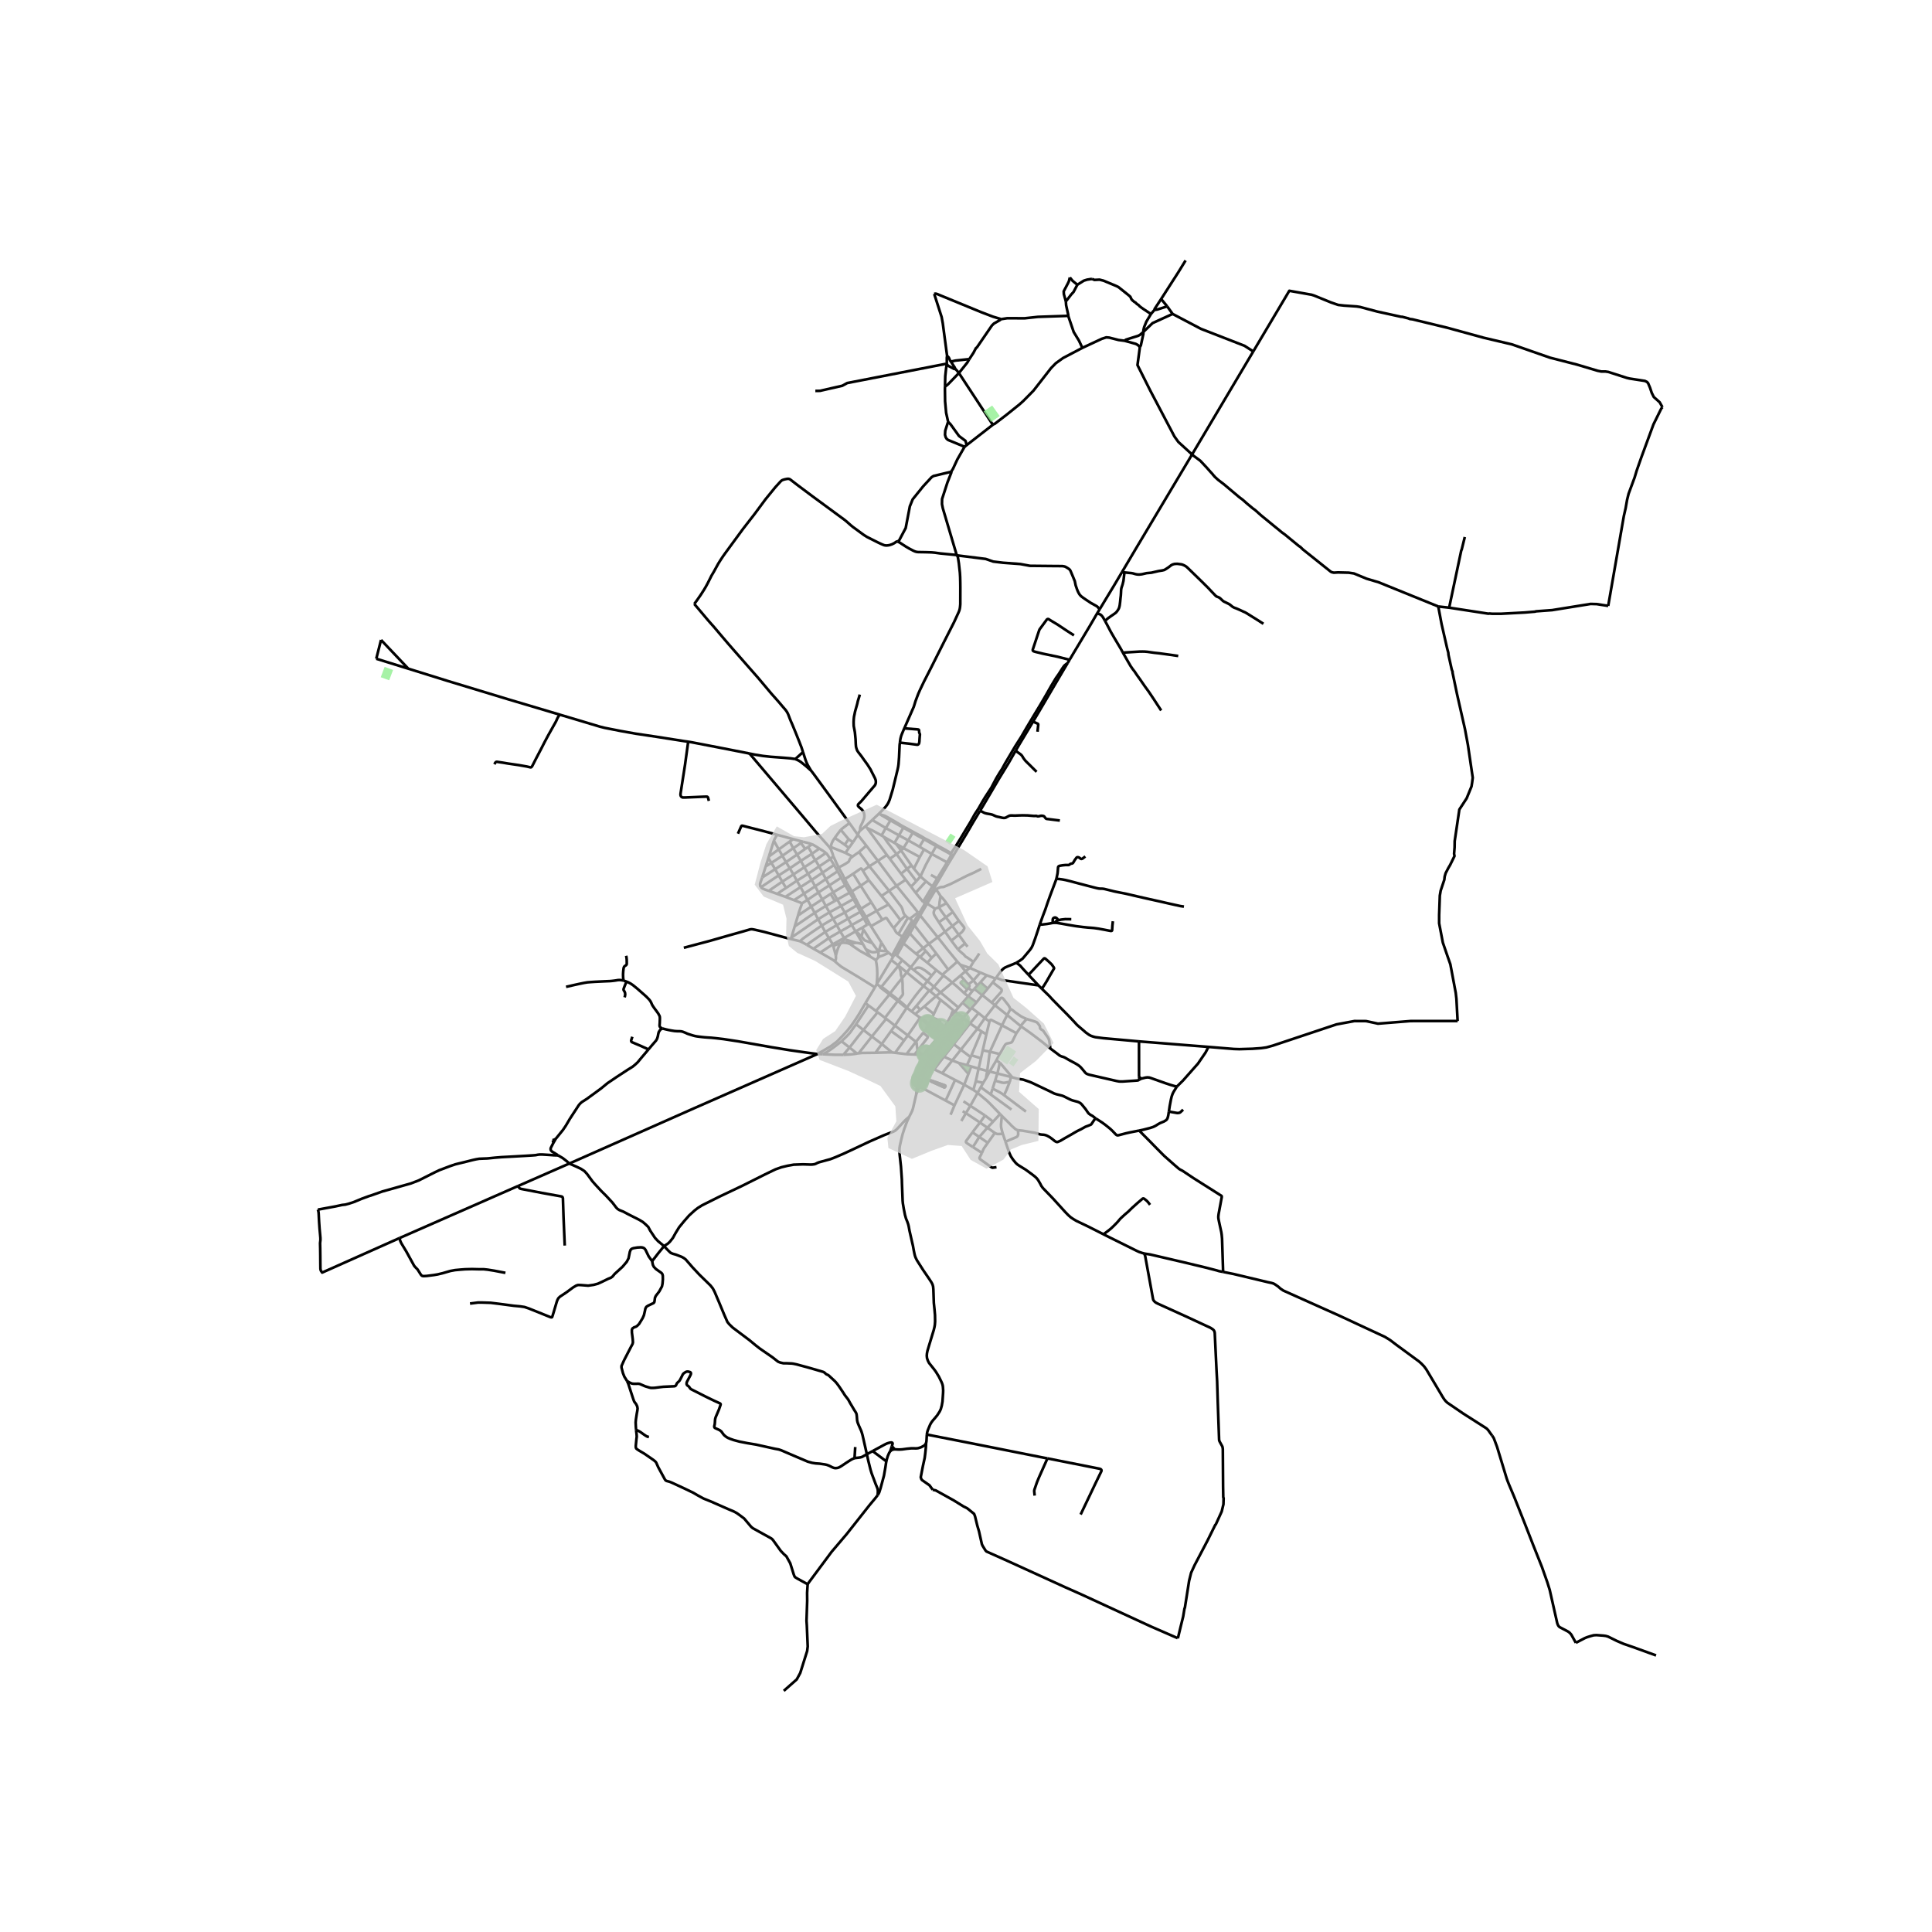 <svg xmlns="http://www.w3.org/2000/svg" xmlns:xlink="http://www.w3.org/1999/xlink" width="960" height="960" viewBox="0 0 720 720"><defs><style>*{stroke-linejoin:round;stroke-linecap:butt}</style></defs><g id="figure_1"><path id="patch_1" d="M0 720h720V0H0z" style="fill:#fff"/><g id="axes_1"><path id="patch_2" d="M108.432 640.8h521.136V86.4H108.432z" style="fill:#fff"/><g id="LineCollection_1"><path d="m444.22 169.415 22.838-38.445M418.107 213.247l5.343-9.016 20.77-34.816" clip-path="url(#paf73c7ea81)" style="fill:none;stroke:#000"/><path d="m536.002 226.02-22.245-9.032-4.475-1.326-4.733-1.958-1.932-.284-3.992-.095-1.544.095-.71-.158-.45-.221-10.366-8.274-.998-.978-.483-.285-5.312-4.357-1.062-.758-1.288-1.074-1.449-1.168-5.054-4.137-2.19-1.958-.804-.569-2.093-1.737-1.674-1.484-1.352-1.01-5.666-4.768-2.157-1.642-1.385-1.264-.128-.252-.29-.221-.257-.38-.87-.947-1.513-1.705-2.221-2.368-3.09-2.29M424.805 129.326l-.901 6.726 4.765 9.505 6.631 12.6 2.383 4.516 1.448 2.021 4.636 4.232.452.49M348.2 330.837l5.288-9.054M348.2 330.837l-.72-.52M348.2 330.837l.58.567M344.771 336.529l3.131-5.194.298-.498M342.461 340.507l-2.102 3.333M342.461 340.507l-.34-.435M342.461 340.507l.473.656M344.771 336.529l-.322.631-1.988 3.347M326.73 366.75l-.662 1.203M326.73 366.75l5.42-9M326.73 366.75l1.092.729M326.405 357.802l.273 1.5.193 1.658.065 1.783-.033 1.595-.173 2.411M304.617 392.802l2.028.081M212.164 433.619l46.391-20.552 46.062-20.265M322.533 373.81l-2.286 3.916-1.207 1.894-1.119 1.657-.764 1.058-1.417 1.785-1.835 2.004-2.08 2.104-2.21 1.664-2.543 1.521-2.455 1.39" clip-path="url(#paf73c7ea81)" style="fill:none;stroke:#000"/><path d="m246.866 383.255.261.095.998.26.89.205 1.114.218 1.24.197.925.067.878.008.656.047.587.134.986.391.773.355.567.193.74.233.842.26.716.19.776.135.898.114.958.115.921.094 1.103.083 1.372.087 1.932.193 2.632.312 5.175.785 12.676 2.226 6.914 1.137 5.706.805 2.595.36 1.92.248M212.164 433.619l-19.103 8.375M207.963 430.573l.386.213 1.369.804 1.529 1.184.917.845M247.441 464.403l-.757-.679-1.432-1.168-1.143-1.223-1.843-2.78-.676-1.31-1.062-1.018-1.007-.86-1.424-.845-2.713-1.365-1.61-.82-1.432-.774-1.537-.616-.652-.41-.475-.474-.724-.955-.757-.979-2.342-2.518-1.827-1.815-2.077-2.242-1.158-1.31-.966-1.319-1.054-1.436-.99-1.074-1.344-.868-1.49-.702-2.785-1.224M299.256 280.29l.158.491.439 1.339.362 1.124.37.952.418.872.355.616.346.588.527.888M296.34 282.904l.479.155.864.415.729.461 2.012 1.615 1.056.945.751.665M316.562 306.73l-7.091-9.758-2.1-2.873-3.301-4.515-.652-.889-.78-1.034-.407-.501M308.939 315.516l.697.151M308.939 315.516l.668.885M279.297 280.813l.789.9 19.315 22.773 4.766 5.661 4.772 5.369M317.708 319.226l-2.642-1.374M317.708 319.226l2.393-1.692M312.545 323.267l1.586-.805 1.086-.624.942-.624.201-.244.129-.245.1-.336.101-.216.109-.162.157-.162.752-.623M317.438 332.22l-1.665-2.894M317.438 332.22l3.32-2.121M317.438 332.22l-.81.44M318.725 334.63l-.7-1.338-.587-1.071M324.583 345.17l3.9 6.12M324.583 345.17l-.553-1.026M324.583 345.17l4.25-2.414M322.614 307.866l.56.762M322.614 307.866l2.446-2.282M320.561 309.54l.725-.6 1.328-1.074M335.808 325.604l1.707 2.254M335.808 325.604l-4.2-5.573M335.808 325.604l2.216-1.795M337.515 327.858l2.007 2.585M337.515 327.858l-3.41 2.252M335.807 316.96l3.87 5.574M335.807 316.96l.884-.88M335.807 316.96l-1.672 1.338M334.005 314.532l.899 1.212.903 1.215M339.677 322.534l.889 1.157M339.677 322.534l-1.653 1.275M343.025 326.628l2.074 1.813M343.025 326.628l-2.46-2.937M343.025 326.628l-1.527 1.75M347.227 318.254l-2.182 4.026-2.02 4.348M345.099 328.441l2.38 1.877M345.099 328.441l-3.863 4.286M334.135 318.298l-2.527 1.733M334.135 318.298l3.889 5.511M329.293 311.822 330.8 314l3.336 4.298M364.267 367.329l-1.184 1.165M364.267 367.329l1.106-1.273M364.267 367.329l-1.492-1.957M321.587 324.483l2.397-1.642M323.78 328.014l-1.183-1.824-1.01-1.707M317.95 325.628l2.425-1.688.34-.207.12-.032.092-.004.093.031.076.052.49.703M328.832 342.756l-2.137-3.301M333.069 345.86l-.524-.617-.49-.702-1.574-2.286-.064-.067-.085-.051-.1-.024h-.105l-.19.059-1.105.584M317.95 325.628l2.807 4.47M317.95 325.628l-3.103 2.02M337.407 341.229l-1.827 1.676M338.344 342.05l-.503-.39-.434-.431M331.344 331.985l4.324 5.649.282.402.17.34.216.529.29 1.05.169.433.226.38.386.461M333.069 345.86l2.511-2.955M334.807 348.108l-.475-.323-.25-.245-.192-.253-.161-.244-.13-.26-.136-.293-.394-.63M334.807 348.108l1.465.964M334.807 348.108l3.537-6.058M347.214 356.974l-2.201-2.567M347.214 356.974l1.702-1.635M347.214 356.974l-1.615 1.806M350.764 385.1l-5.611 6.832M350.764 385.1l3.572-6.457M350.764 385.1l1.876 1.457M350.764 385.1l-.158-.23-1.628-1.205M346.228 382.09l3.96 3.04.576-.03M361.718 393.94l-1.35 3.015M361.718 393.94l.297-.663M361.718 393.94l-3.637-2.74M341.566 374.814l1.37 1.516M341.566 374.814l4.724-5.713M341.566 374.814l-1.84 2.116M344.46 375.094l4.377-3.88M344.46 375.094l-1.525 1.236M344.46 375.094l3.558 2.768M361.426 360.72l-1.63 1.259M361.426 360.72l3.898 1.706M361.426 360.72l-3.536-1.179M362.792 358.445l-.41.648-.956 1.627M348.067 367.738l2.443 2.127M348.067 367.738l-2.45-2.102M348.067 367.738l3.51-4.193M348.067 367.738l-1.433 1.663M357.164 375.455l-6.654-5.59M357.164 375.455l-1.215 1.557M357.164 375.455l1.581-1.783M371.28 364.36l-.274.328M387.001 367.22l-13.652-1.984-2.07-.876M378.768 358.812l-1.771.742-1.513.6-.885.395-.564.363-.74.663-.725.916-.724.995-.567.874M387.001 367.22l1.248 1.254M387.001 367.22l-3.71-3.94M355.949 377.012l2.813 2.22M355.949 377.012l-.726-.53M354.336 378.643l.825-.752.788-.88" clip-path="url(#paf73c7ea81)" style="fill:none;stroke:#000"/><path d="m355.223 376.482-.52 1.094-.077.225-.29.842M346.794 393.779l-.92-.416M346.794 393.779l.698.404M346.794 393.779l-.996 1.599-.898 1.624M346.794 393.779l1.582-1.886M338.864 416.175l.273-.576.765-1.54.273-.766.194-.75 1.08-4.7M341.449 407.842l1-2.476.164-.483M341.828 404.527l-.222 1.053-.157 2.262M359.171 379.026l-.41.207M361.653 376.19l-2.079 2.4-.403.436M359.171 379.026l-.085.447M380.563 382.526l-.24-.188M380.563 382.526l-1.78 2.512M391.412 390.734l-3.147-2.542-2.43-1.847-1.616-1.224-3.656-2.595M358.745 373.672l2.079-2.364M358.745 373.672l2.908 2.519M364.67 377.546l2.345 1.896M364.67 377.546l-2.568-1.921M364.67 377.546l-3.142 3.837M365.778 384.37l1.818 1.117M365.778 384.37l-3.763 8.907M364.275 383.357l.522.375.981.638M362.015 393.277l3.553 1.1M360.369 396.955l-2.983-.788M360.369 396.955l1.567.477M362.751 406.19l.899-3.221M364.308 407.284l-.655-.503-.902-.591M359.33 404.224l.765.442 2.656 1.524M355.939 402.48l3.392 1.744M355.939 402.48l-4.813-2.522M355.939 402.48l-3.52 7.666M352.419 410.146l3.288 1.795M352.419 410.146l-9.806-5.263M361.936 397.432l-1.028 2.774M361.936 397.432l2.753.809M368.831 399.345l2.862.711M368.831 399.345l-.92-.236M368.831 399.345l-1.407 2.571M368.831 399.345l2.444-4.088M377.22 401.47l-.491-.114M377.22 401.47l-4.634-5.503M408.338 416.806l-1.095-.86-.265-.166-.58-.316-.37-.256-.338-.285-.238-.288-.905-1.325-1.408-1.722-.435-.418-.475-.3-.595-.252-1.803-.482-.5-.166-.498-.213-2.44-1.215-.393-.158-.343-.107-1.951-.485-.821-.268-1.787-.893-6.648-3.157-.724-.292-2.218-.77-.302-.082-1.633-.26-.66-.12-1.693-.48M365.568 394.377l.673-2.96M365.568 394.377l-.879 3.864M366.24 391.417l1.356-5.93M366.24 391.417l2.66.525M378.783 385.038l-5.368-2.934M372.578 392.804l1.988-3.42.347-.323.29-.158 1.36-.284.346-.142.306-.269 1.568-3.17M367.424 401.916l-1.007 1.62M367.424 401.916l.486-2.807M363.65 402.969l1.04-4.728M363.65 402.969l2.767.566M360.908 400.206l-1.577 4.018M360.908 400.206l-3.522-4.039M152.162 249.194l-11.937-3.7M152.162 249.194l-10.16-10.705M208.574 266.32l-19.203-5.716-22.399-6.796-14.81-4.614M279.297 280.813l-10.013-1.965-9.227-1.784-2.326-.446-1.26-.21M208.574 266.32l1.297.386 13.746 4.113 1.78.442 2.833.553 3.018.592 5.545.995 7.892 1.18 10.543 1.657 1.243.17M264.182 298.472l-.318-1.211-.127-.222-.126-.102-.147-.048-.302-.008-1.475.052-6.254.26-1.014.008-.322-.134-.21-.158-.2-.308-.085-.375.028-.532 1.666-10.705 1.175-8.58M341.41 355.47l-4.696-3.902M341.41 355.47l1.185.944M341.41 355.47l2.642-2.121M336.142 351.008l-2.68 4.537M336.142 351.008l.893-1.476M336.142 351.008l.572.56M351.168 363.256l-2.217-1.715M351.168 363.256l2.21-1.92M351.168 363.256l.409.29M349.48 349.29l-6.546-8.127M349.48 349.29l-3.326 2.462M349.48 349.29l2.72-2.073M356.769 358.356l-3.644-4.438-3.644-4.628M360.84 366.876l-1.531-1.753M362.775 365.372l-.402.342-1.533 1.162M360.836 368.184l.378-.527.048-.128.027-.097-.009-.077-.018-.057-.05-.08-.11-.11-.262-.232M360.453 368.719l.383-.535M359.309 365.123l-.727.527-.393.348-.116.121-.02.038-.012.048-.004.041-.002.04.006.036.015.039.092.114 2.305 2.244M359.286 370.085l.745-.81.422-.556M360.824 371.308l-1.538-1.223M360.824 371.308l3.084 2.245M362.367 369.365l-.404.49-1.14 1.453M368.063 368.452l-2.69-2.396M368.063 368.452l1.92-2.38M368.063 368.452l-2.012 2.377M363.083 368.494l-.716.87M366.05 370.829l-1.668-1.297-1.3-1.038M366.05 370.829l3.535 2.824M366.05 370.829l-2.142 2.724M365.373 366.056l2.37-2.599M363.908 373.553l-1.806 2.072M367.015 379.442l1.741 1.243M367.015 379.442l-2.74 3.915M367.015 379.442l3.754-4.826M358.762 379.233l.324.24M358.762 379.233l-.727.784-5.395 6.54M348.837 371.214l1.673-1.35M348.837 371.214l1.677 1.393M348.837 371.214l-2.203-1.813M361.653 376.19l.449-.565M370.77 374.616l4.58 3.65M370.77 374.616l-1.185-.963M376.558 376.074l-.406-.874-.258-.45-.168-.221-.137-.182-1.707-2.159-.209-.19-.14-.078-.133-.044-.153-.023-.145.031-.162.103-.297.355-1.874 2.274M368.756 380.685l-1.16 4.802M373.415 382.104l-3.722-1.872-.278-.13-.104-.024-.097.004-.084.026-.08.037-.08.055-.05.073-.164.412M365.324 362.426l-2.549 2.946M365.324 362.426l2.42 1.031M367.744 363.457l3.262 1.23M371.006 364.688l-1.024 1.384M373.415 382.104l-4.515 9.838M373.415 382.104l1.936-3.838M375.35 378.266l4.972 4.072M375.35 378.266l1.208-2.192M349.061 392.37l4.233-5.346M349.061 392.37l-.685-.477M349.061 392.37l2.725 1.419M349.061 392.37l-1.57 1.813M348.167 398.513l3.619-4.724M348.167 398.513l2.959 1.445M348.167 398.513l-2.6-1.211M351.126 399.958l3.758-4.761M351.786 393.789l3.649-4.664M351.786 393.789l3.098 1.408M345.568 397.302l-.668-.3M345.568 397.302l.402-.798.435-.71 1.087-1.61M345.568 397.302l-1.65 4.156M354.884 395.197l3.197-3.997M354.884 395.197l2.502.97M358.081 391.2l6.194-7.843M358.081 391.2l-2.646-2.075M344.165 393.135l.988-1.203M344.165 393.135l-.203-.005M345.874 393.363l-.644-.127-1.065-.101M364.69 398.24l3.22.869M364.308 407.284l-2.694 4.816M364.308 407.284l1.186-2.1M372.694 415.172l-3.834-3.97-1.142-1.097-3.41-2.821M361.614 412.1l-1.64 2.74M361.614 412.1l-2.557-1.685M361.614 412.1l5.491 3.62M353.294 387.024l2.14 2.1M353.294 387.024l-.654-.467M353.294 387.024l5.107-6.668.685-.883M355.435 389.125l6.093-7.742M368.9 391.942l3.678.862M367.91 399.109l.934-6.922.056-.245M372.578 392.804l-1.303 2.453M352.64 386.557l-4.264 5.336M354.254 415.436l1.453-3.495M366.417 403.535l-.923 1.649M350.514 372.607l-2.496 5.255M355.223 376.482l-2.299-1.965-2.41-1.91M342.935 376.33l-1.851 1.589M346.374 381.682l1.07-2.473M346.374 381.682l-.146.409M346.374 381.682l-3.092-2.362-.402-.037M348.978 383.665l-1.5-1.195-1.104-.788M348.018 377.862l-.574 1.347M356.769 358.356l1.12 1.185M353.378 361.336l1.788-1.546 1.603-1.434M339.726 376.93l1.358.989M339.726 376.93l-1.79-1.402M359.795 361.979l-1.91 1.634M359.795 361.979l-1.905-2.438M359.795 361.979l2.98 3.393M341.084 377.919l1.796 1.364M369.585 373.653l2.482-2.83 1.007-1.133.116-.221.06-.15.033-.146.016-.158-.024-.15-.049-.13-.062-.091-.27-.253-2.912-2.319M364.275 383.357l-2.747-1.974M361.528 381.383l-2.442-1.91M354.876 366.184l3.008-2.571M354.876 366.184l-4.366 3.68M359.286 370.085l-1.364-1.287-1.497-1.342-1.549-1.272M351.577 363.545l1.67 1.243 1.63 1.396M353.378 361.336l-4.462-5.997M340.36 343.84l-1.972 3.403M340.36 343.84l-.458-.712M340.36 343.84l.453 1.047M344.052 353.349l.96 1.058M344.052 353.349l-4.988-5.496M344.052 353.349l2.102-1.597M338.388 347.243l-1.353 2.289M338.388 347.243l.676.61M347.48 330.318l-3.494 5.78M347.48 330.318l1.803-2.956M339.522 330.443l1.714 2.284M339.522 330.443l1.976-2.065M341.498 328.378l-3.474-4.569M341.236 332.727l2.75 3.37M344.771 336.529l-.419-.198-.366-.234M320.1 317.534l2.753-2.394M323.984 322.84l-1.87-2.636-2.013-2.67M322.853 315.14l4.31 5.666M322.853 315.14l-3.158-4.012M334.106 330.11l-6.942-9.304M334.106 330.11l-2.762 1.875M342.121 340.072l-1.948-2.494-6.067-7.468M323.984 322.84l3.18-2.034M323.984 322.84l7.36 9.145M315.066 317.852l1.282-1.865M315.066 317.852l-5.43-2.185M319.695 311.128l-1.835 2.783M319.695 311.128l-3.133-4.398M320.561 309.54l-.305.362-.226.411-.335.815M331.146 337.068l2.06 2.655 2.374 3.182M332.15 357.75l.711-1.196M332.15 357.75l2.689 2.12M328.497 333.913l2.65 3.155M328.497 333.913l-4.716-5.899M328.497 333.913l2.847-1.928M337.035 349.532l-.763-.46M338.344 342.05l.675.379M331.608 320.031l-1.1-1.424M323.78 328.014l-3.023 2.085M330.507 318.607l-7.333-9.979M330.507 318.607l-3.343 2.199M346.154 351.752l2.762 3.587M346.154 351.752l-5.34-6.865M450.367 390.15 424.47 388.1M543.214 380.502l-17.585.013-12.091.97-4.417-.95-4.345-.023-6.7 1.246-8.534 2.846-15.159 5.057-2.446.678-1.9.269-3.316.237-4.845.142-2.06-.064-9.449-.773M438.584 404.935l2.27-2.235 5.601-6.33 2.817-4.12 1.095-2.1M424.644 402.29l-.292.225-.201.091-.24.057-.752.06-4.89.333-1.182-.024-.958-.174-10.141-2.328-.588-.186-.427-.181-.354-.24-.257-.285-1.123-1.358-.515-.58-.58-.52-.672-.455-1.018-.592-1.991-1.062-1.433-.84-.419-.21-.422-.161-.52-.146-.466-.19-.455-.26-.438-.367-2.898-2.163M382.607 379.754l2.412.732.936.31.362.158.338.277.386.489.31.45.137.248.069.221.02.308.032.188.058.156.09.126.178.165.608.364.2.174.19.236.853 1.24.62.852.386.671.201.604.097.493.322 2.518M320.757 330.099l3.961 6.184M359.33 404.224l-3.623 7.717M207.963 430.573l-1.505-.032-1.448-.11-2.954-.183h-.885l-.725.08-.805.158-1.078.087-2.366.149-4.998.284-4.194.221-2.543.206-2.785.284-1.835.07-1.28.056-1.135.19-1.247.276-2.6.655-3.895.947-2.109.726-3.912 1.484-1.714.821-2.422 1.223-3.478 1.745-2.961 1.137-2.688.758-3.783 1.073-4.121 1.153-3.622 1.278-1.497.49-2.575.947-2.93 1.216-1.819.6-1.368.362-1.175.127-2.495.536-6.562 1.207M148.855 461.403l-28.797 12.852-.43-.62-.133-.336-.081-.423-.024-1.59-.028-3.414-.032-2.498-.053-2.104.137-1.152-.008-.778-.104-1.172-.214-2.289-.173-2.51-.076-1.452-.073-1.5-.044-.556-.06-.351-.117-.423-.09-.293M345.599 358.78l-2.676-2.117M345.599 358.78l3.352 2.76M342.923 356.663l-.328-.249M342.923 356.663l2.09-2.256M342.595 356.414l-3.194 4.127M337.94 362.372l-3.101-2.502M337.94 362.372l-1.79 2.219M337.94 362.372l1.46-1.831M344.163 367.447l-3.086-2.478-3.138-2.597M331.481 370.594l3.1 2.443M331.481 370.594l-5.014 6.178M331.481 370.594l.25-.36M327.822 367.479l.275.55 3.384 2.565M326.467 376.772l-2.827-2.087M326.467 376.772l.537.411M348.95 361.54l-1.715 2.042M344.163 367.447l2.127 1.654M344.163 367.447l1.454-1.811M337.936 375.528l3.068-4.244 1.586-2.005 1.573-1.832M337.936 375.528l-4.415 6.7M337.936 375.528l-.797-.927-2.276-1.918" clip-path="url(#paf73c7ea81)" style="fill:none;stroke:#000"/><path d="m334.581 373.037 2.357 1.954.998.537M346.29 369.1l.344.3M345.617 365.636l1.618-2.054M340.61 361.566l1.883 1.454 3.124 2.616M339.4 360.54l1.21 1.026M339.4 360.54l-3.176-2.75M333.462 355.545l-.601 1.01M333.462 355.545l.744.547M340.61 361.566l.596-.63.2-.158.202-.087.226-.055.233-.032.306.008.273.024.322.079.314.095.282.141 1.288.798 2.383 1.833M334.581 373.037l.282-.354M334.581 373.037l-4.779 6.287M331.732 370.235l.451-.648.789-1.042 1.69-2.162 1.489-1.792M334.839 359.87l.395.97.2.546.105.323.09.34.071.426.016.331.02.297.004.165.033.186.125.316.253.82" clip-path="url(#paf73c7ea81)" style="fill:none;stroke:#000"/><path d="m334.863 372.683 1.224-1.533.221-.284.093-.166.072-.158.024-.201-.072-1.188-.048-.82.007-1.059-.024-.789-.112-1.405-.097-.49M347.444 379.21l2.691 1.105.077.063.046.053.038.063.022.075.015.081.003.097-.054.187-1.304 2.73M365.494 405.184l3.722 2.703M376.957 413.509l-7.741-5.622M369.216 407.887l.696-2.19M371.693 400.056l-.845 2.684M376.729 401.356l-3.362-.875-1.674-.425" clip-path="url(#paf73c7ea81)" style="fill:none;stroke:#000"/><path d="m372.586 395.967-.217 1.105-.21 1.05-.466 1.934M372.586 395.967l-.466-.252-.845-.458M376.308 403.14l.157-.579.264-1.205M370.848 402.74l-.936 2.957M376.308 403.14l-1.83.37-.527.02-.527-.08-2.576-.71" clip-path="url(#paf73c7ea81)" style="fill:none;stroke:#000"/><path d="m374.183 408.144.89-1.912 1.235-3.093M329.802 379.324l-2.798-2.14M329.802 379.324l.452.347M326.27 392.34l2.341-3.279M319.99 392.534l1.215-.134 5.065-.06M332.449 392.21l-1.079-.023-3.42.094-1.68.06M337.81 392.86l3.524-4.612M337.81 392.86l-4.202-.52M337.81 392.86l3.007.124M344.9 397.002l-1.94 4.05M345.874 393.363l-.721-1.43M333.608 392.34l-1.16-.13M333.608 392.34l3.32-4.571M342.88 379.283l-4.552 6.587M342.88 379.283l.144.337 3.204 2.47M343.962 393.13l-3.145-.146M343.962 393.13l-1.948-1.642M341.334 388.248l2.72-3.371M341.334 388.248l-3.006-2.378M342.014 391.488l-.08-.227-.069-.327-.193-1.353-.04-.662-.064-.328-.234-.343M338.328 385.87l-4.807-3.641M338.328 385.87l-1.4 1.899M333.521 382.229l-1.441 1.994M333.521 382.229l-3.267-2.558M322.533 373.81l3.535-5.857M322.533 373.81l1.107.875M336.928 387.769l-4.848-3.546M332.08 384.223l-3.469 4.838M314.3 393.094l2.294-2.707M306.645 392.883l4.475.203 3.18.008" clip-path="url(#paf73c7ea81)" style="fill:none;stroke:#000"/><path d="m319.372 392.631-1.129.18-1.142.133-2.802.15M313.607 388.043l-2.14 1.68-1.352 1.011-1.933 1.313-1.537.836M342.96 401.051l.957.407M342.96 401.051l-.988 2.788-.144.688M342.613 404.883l1.304-3.425M342.613 404.883l-.785-.356M343.917 401.458l2.608 1.164M346.525 402.622l.717.134 4.897 1.72.141.127.069.138-.02.11-.222.332-.096.067-.109-.004-4.757-2.158-.62-.466" clip-path="url(#paf73c7ea81)" style="fill:none;stroke:#000"/><path d="m346.525 402.622.62.466 4.757 2.158.109.004.096-.067.222-.331.02-.111-.069-.138-.14-.126-4.898-1.721-.717-.134M379.38 421.211l-.451-.154-.515-.276-.805-.715-.604-.529-.66-.71-2.994-2.968M372.694 415.172l.386.389.271.298" clip-path="url(#paf73c7ea81)" style="fill:none;stroke:#000"/><path d="m373.693 422.45-.39-1.405-.233-1.082-.024-.852.305-3.252M373.693 422.45l1.017 3.02M370.736 422.213l.7.34.49.07.99-.031.777-.142M358.76 414.107l1.215.734M370.736 422.213l-2.761-1.95M370.736 422.213l-2.619 3.682M368.117 425.895l-3.176-2.182M365.939 429.633l.467-1.12.177-.391.22-.354 1.314-1.873M365.214 418.338l-2.326 3.001-.46.64M364.94 423.713l-1.779-1.213-.732-.521" clip-path="url(#paf73c7ea81)" style="fill:none;stroke:#000"/><path d="m362.574 427.486-2.064-1.354-.415-.316-.084-.138-.028-.157.024-.166.08-.197 2.342-3.18M365.214 418.338l2.761 1.925M365.214 418.338l1.891-2.619M359.975 414.84l3.187 2.124 2.052 1.374M367.105 415.72l2.984 2.292M364.94 423.713l3.035-3.45M364.94 423.713l-2.366 3.773M367.975 420.263l2.114-2.251M372.694 415.172l-2.605 2.84M359.975 414.84l-1.723 2.932M334.206 356.092l2.018 1.698M334.206 356.092l2.508-4.524M336.714 351.568l2.35-3.715M339.064 347.853l1.75-2.966M340.813 344.887l2.12-3.724M342.934 341.163l2.586-4.41M348.78 331.404l-3.26 5.35M365.681 323.811l-3.042 1.54-1.176.513-1.155.52-1.678.853-2.285 1.16-2.173 1.09-1.328.545-.81.347-.305.13-.237.044-.592.036-.326.039-.322.075-1.471.701M350.518 333.938l-.934-1.451-.803-1.083M349.964 338.103l.207-1.985.347-2.18M352.724 336.574l-.65-.879-.675-.83-.881-.927M357.362 343.178l-2.454 1.902M357.362 343.178l-2.267-3.278M357.3 348.35l1.113-.952.403-.457.225-.356.218-.355.064-.134.024-.15-.012-.182-.057-.177-.136-.206-1.78-2.203M354.908 345.08l-2.708 2.137M354.908 345.08l2.393 3.27M354.908 345.08l-2.396-3.21M360.585 352.812l-.938-1.21M344.771 336.529l.749.225M348.441 338.652l-.45-.332-.95-.6-1.521-.966M352.2 347.217l2.334 3.339M352.2 347.217l-2.31-3.52M354.534 350.556l2.446 3.236M354.534 350.556l2.767-2.206M357.3 348.35l2.347 3.252M349.89 343.696l2.622-1.825M348.441 338.652l-.346.868-.112.363-.025.387.081.363.096.26.226.403 1.529 2.4M349.964 338.103l.22.469.496.777 1.832 2.522M355.095 339.9l-1.27.93-1.313 1.04M355.095 339.9l-2.37-3.326M348.441 338.652l1.523-.55M349.964 338.103l2.76-1.53M382.607 379.754l-.982 1.097-1.303 1.487M376.558 376.074l.471.16.395.26.33.269.53.457 2.102 1.468 1.03.545 1.19.521M339.902 343.128l-3.63 5.944M339.019 342.429l.518.29.11.077.074.063.074.083.05.07.057.116M336.272 349.072l-3.82 7.042M332.452 356.114l.409.44M332.452 356.114l-1.224-1.035M322.722 341.71l1.308 2.434M322.722 341.71l-1.41-2.322M322.722 341.71l3.973-2.255M321.92 342.225l.47-.31.332-.204M326.695 339.455l-1.977-3.172M326.695 339.455l4.451-2.387M324.718 336.283l-3.863 2.395M320.855 338.678l.456.71M320.855 338.678l-.905-1.661M309.607 316.401l.029-.734M310.581 319.13l-.33-1.034-.644-1.695M311.096 312.255l-.45.655-.387.68-.306.693-.217.671-.1.713M311.096 312.255l3.724 2.557M313.326 309.247l-1.232 1.626-.998 1.382M313.326 309.247l2.923 3.485M316.562 306.73l-2.464 1.878-.772.64M316.348 315.987l1.512-2.076M316.348 315.987l-1.528-1.175M317.86 313.911l-1.611-1.18M316.249 312.732l-1.429 2.08M296.34 282.904l-.628-.133-1.228-.174-2.615-.221-4.628-.34-2.93-.323-2.914-.466-2.1-.434M311.16 358.284l.942.836 1.047.852.66.475 3.251 1.957 3.09 1.863 5.918 3.686M294.677 349.944l1.228.28 1.247.296.966.249M300.646 352.09l-1.522-.848-1.006-.473" clip-path="url(#paf73c7ea81)" style="fill:none;stroke:#000"/><path d="m306.25 344.927-4.072 2.77-1.756 1.25-.857.598-.59.47-.543.477-.314.277M305.692 354.976l-2.556-1.42M305.692 354.976l4.663-3.05M311.16 358.284l-.619-.482-.636-.387-2.197-1.259-2.016-1.18M324.03 344.144l-.836.46M303.136 353.555l-2.49-1.464M308.913 349.575l-1.907 1.324-3.87 2.656M321.311 339.388l-.693.432M300.646 352.09l6.881-4.79M319.95 337.017l-1.225-2.387M319.95 337.017l-.636.411M306.25 344.927l4.224-2.513M306.25 344.927l-1.363-2.36M306.25 344.927l1.277 2.373M311.472 356.201l.043.283.02.363-.004.339-.057.348-.112.323-.201.427M310.355 351.926l4.228-2.378M310.355 351.926l-1.442-2.351M310.355 351.926l.153.553M308.913 349.575l4.253-2.435M308.913 349.575l-1.386-2.275M307.527 347.3l4.304-2.516M294.916 349.4l9.971-6.833M294.916 349.4l1.25-4.149M294.916 349.4l-.239.544M304.887 342.567l-1.28-2.395M304.887 342.567l4.206-2.566M318.725 334.63l-.675.43M303.607 340.172l-1.3-2.318M303.607 340.172l-7.44 5.08M303.607 340.172l4.133-2.555M296.166 345.251l1.228-4.065M307.74 337.617l3.391-1.846M307.74 337.617l1.353 2.384M307.74 337.617l-1.3-2.472M309.093 340l4.315-2.346M309.093 340l1.381 2.414M310.474 342.414l4.368-2.35M310.474 342.414l1.357 2.37M311.831 344.784l4.208-2.406M311.831 344.784l1.335 2.356M313.166 347.14l4.252-2.402M313.166 347.14l1.417 2.408M314.583 349.548l4.255-2.463M314.583 349.548l.237.246M318.838 347.085l2.472-1.347M318.838 347.085l-1.42-2.347M321.632 351.89l-1.385-2.392-1.41-2.413M321.027 349.04l-.507-.594-.984-.892-.698-.469M317.418 344.738l4.502-2.513M317.418 344.738l-1.379-2.36M316.04 342.378l4.578-2.558M316.04 342.378l-1.198-2.314M314.842 340.064l4.472-2.636M314.842 340.064l-1.434-2.41M288.4 313.312l1.815 3.23M288.4 313.312l-1.843 5.846M289.655 311.114l-.39.56-.374.628-.262.508-.23.502M315.773 329.326l-.797.54M314.847 327.648l.252.476.674 1.202M306.44 335.145l-1.44-2.548M306.44 335.145l-4.133 2.71M306.44 335.145l3.105-2.004M302.307 337.854l-4.913 3.332M300.923 335.352l.886 1.579.498.923M298.77 336.733v.27l-.1.346-.346.928-.254.714-.35 1.074-.326 1.12M254.838 353.208l9.642-2.557 7.235-2.07 5.304-1.491 2.294-.671.442-.11.46-.016.555.08.748.157 3.14.726 3.291.876 5.328 1.445 1.4.367M298.77 336.733l2.153-1.38M295.925 335.463l2.439.935.281.174.125.161M289.663 333.13l-3.15-1.144M289.663 333.13l3.05 1.094M292.934 330.913l-1.798 1.168-.849.603-.624.446M296.965 328.225l-1.265-2.354M296.965 328.225l1.368 2.364M296.965 328.225l4.185-2.598M296.965 328.225l-4.03 2.688M301.15 325.627l1.327 2.308M301.15 325.627l-1.4-2.424M301.15 325.627l4.135-2.74M309.451 320.12l1.13-.99M309.451 320.12l-4.166 2.768M309.451 320.12l1.378 2.228M307.801 317.872l.217.207.257.317.487.703.69 1.021M314.976 329.866l-.918-1.674M314.976 329.866l1.652 2.794M310.51 332.54l3.47-2.079.996-.595M283.589 330.628l6.593-4.387M286.512 331.986l-1.275-.419-1.018-.434-.391-.237-.24-.268M284.061 326.993l-.71 2.03-.09.41.016.378.064.408.248.409M275.015 310.692l1.199-2.732.125-.173.17-.08.28.033.52.13 2.153.56 4.125 1.046 3.94 1.042 2.128.596M295.6 312.733l-2.323-.64-3.622-.979M295.6 312.733l3.69.982M295.6 312.733l-1.297.884M294.303 313.617l1.308 2.49M294.303 313.617l-4.088 2.924M290.215 316.541l1.354 2.38M290.215 316.541l-3.658 2.617M298.44 320.827l1.31 2.376M298.44 320.827l-1.388-2.352M298.44 320.827l4.037-2.584M298.44 320.827l-4.117 2.777M305.35 316.249l-2.688 1.865M302.589 314.643l.395.154.905.525 1.46.927M307.801 317.872l-.385-.297-.758-.52-1.309-.806M302.477 318.243l.185-.129M303.875 320.528l-.215-.32-.242-.341-.314-.488-.334-.623-.293-.513M305.285 322.888l1.248 2.337M303.875 320.528l.163.262.177.306.187.316.883 1.476M310.51 332.54l1.511 2.705M310.51 332.54l-.965.601M310.51 332.54l-1.441-2.59M307.801 317.872l-3.926 2.656M303.875 320.528l-4.125 2.675M299.75 323.203l-4.05 2.668M295.7 325.871l-1.377-2.267M295.7 325.871l-4.169 2.687M286.512 331.986l5.02-3.428M292.714 334.224l3.21 1.239M292.714 334.224l5.619-3.635M298.333 330.589l1.334 2.439M298.333 330.589l4.144-2.654M302.477 327.935l1.312 2.356M302.477 327.935l4.056-2.71M306.533 325.225l1.248 2.37M306.533 325.225l4.296-2.877M310.829 322.348l.755 1.313M313.454 327.103l-4.385 2.848M313.454 327.103l-1.312-2.384M313.454 327.103l.604 1.09M309.069 329.95l-1.288-2.356M309.069 329.95l-4.07 2.647M305 332.597l-1.21-2.306M305 332.597l-4.077 2.755M300.923 335.352l-1.256-2.324M295.925 335.463l3.742-2.435M299.667 333.028l4.122-2.737M303.79 330.29l3.99-2.696M307.78 327.594l4.362-2.875M312.142 324.72l-.558-1.06M301.003 590.405l-.107 1.404-.11 1.814.029 2.944-.251 7.455.119 1.809.328 7.738-.207 1.712-2.58 8.192-1.301 2.392-4.84 4.273" clip-path="url(#paf73c7ea81)" style="fill:none;stroke:#000"/><path d="m327.104 557.185-1.086 1.373-1.98 2.368-8.475 10.744-5.642 6.642-8.556 11.506-.362.587M237.059 532.891l.044.517.133 1.065.06.924-.117.927-.242 2.463.009.616.153.41.314.268.812.541 1.896 1.117 3.356 2.316.689.549.378.461.772 1.733 2.359 4.34.333.522.379.24 1.078.285.922.367 5.11 2.376 2.946 1.42 1.546.916 2.205 1.2 2.897 1.167 6.23 2.747 2.14.9 1.103.6 1.103.781 1.65 1.24 2.575 3.054.668.568 6.58 3.639.564.355.454.536 2.785 3.884 1.15 1.207.983.877 1.433 2.596 1.312 4.183.305.75.298.3.668.41 3.911 2.147M355.226 318.941l-1.738 2.842M355.226 318.941l-.68-.463M365.26 302.122l-2.678 4.441-2.23 3.853-3.041 5.052-2.085 3.473M327.58 303.209l-2.52 2.375M327.58 303.209l.514.326M335.371 276.759l-.113.889-.21 4.625-.193 2.527-.128.915-.21 1.01-.515 2.148-1.304 5.384-1.159 3.789-.45 1.058-.467.805-.708.915-1.248 1.319-1.086 1.066M359.647 351.602l-2.667 2.19M362.792 358.445l-1.284-.876-.938-.636-.19-.15-.128-.058-.177-.071-.173-.1-.177-.18-.169-.198-.242-.284-.152-.166-.177-.166-.35-.276-1.035-.904-.62-.588M364.956 355.328l-.95 1.472-1.214 1.645M425.328 401.982l1.522-.379.716-.094.708.055.612.182 1.207.433 1.867.664 2.495.884 1.723.568 1.464.434.942.206" clip-path="url(#paf73c7ea81)" style="fill:none;stroke:#000"/><path d="m435.604 414.25.308-2.038.49-2.58.242-.996.355-1.017.281-.569.298-.505 1.006-1.61M425.328 401.982l-.684.308M425.328 401.982l-.845-.679M424.47 388.101l.013 13.202M388.249 368.474l2.753 2.676 1.158 1.271 2.81 2.865 2.792 2.818 1.739 1.816 1.28 1.374.563.63.684.601 1.932 1.641.676.6 1.223.877.749.395.812.276.805.213 2.99.383 13.254 1.191M424.483 401.303l.161.987M374.183 408.144l-.715-.536-1.123-.677-2.433-1.234M382.339 414.26l-8.156-6.116M340.817 392.984l1.197-1.496M344.055 384.877l2.173-2.786M342.014 391.488l3.642-4.7.08-.143.043-.136-.012-.148-.082-.13-1.63-1.354M319.034 381.712l.86-1.334 3.746-5.693M313.607 388.043l2.987 2.344M319.034 381.712l-1.274 1.752-.812 1.168-.451.545-1.07 1.137-1.82 1.729M319.034 381.712l2.738 2.126M332.449 392.21l-3.838-3.149M328.611 389.061l-3.697-2.783M330.254 379.671l-5.34 6.607M324.914 386.278l-3.142-2.44M324.914 386.278l-4.924 6.256M292.934 330.913l-1.403-2.355M286.371 319.77l.186-.612M286.371 319.77l-1.017 3.118M286.371 319.77l1.099 1.8M290.182 326.24l4.14-2.636M290.182 326.24l-1.312-2.324M290.182 326.24l1.35 2.318M294.323 323.604l-1.393-2.331M302.589 314.643l-1.432.99M299.29 313.715l1.536.363.801.217.962.348M284.061 326.993l1.293-4.105M284.061 326.993l4.809-3.077M288.87 323.916l-1.4-2.345M288.87 323.916l4.06-2.643M297.052 318.475l-1.44-2.368M297.052 318.475l-4.122 2.798M297.052 318.475l3.064-2.128M292.93 321.273l-1.361-2.352M298.452 314.173l.475-.265.362-.193M285.354 322.888l2.116-1.317M287.47 321.57l4.099-2.65M295.611 316.107l-4.042 2.814M298.452 314.173l-.49.324-.629.465-.708.474-1.014.671M314.058 328.192l.789-.544M323.194 344.604l-1.884 1.134M323.194 344.604l-1.274-2.379M320.618 339.82l-1.304-2.392M320.618 339.82l1.302 2.405M319.314 337.428l-1.264-2.368M318.05 335.06l-4.642 2.594M318.05 335.06l-1.422-2.4M316.628 332.66l-4.607 2.585M313.408 337.654l-1.387-2.409M312.021 335.245l-.89.526M309.545 333.141l1.586 2.63M336.691 316.08l6.089 3.296M338.477 313.186l-1.167 1.863-.619 1.03M334.005 314.532l1.792.967.894.58M344.346 316.552l-1.566 2.824M344.346 316.552l2.881 1.702M344.346 316.552l-1.684-1.013M340.566 323.69l2.214-4.314M338.477 313.186l4.185 2.353M338.477 313.186l-3.46-1.886M340.272 310.447l-.21.174-.132.11-.117.154-1.336 2.301M353.488 321.783l-.55-.417M348.869 315.325l5.678 3.153M348.869 315.325l-4.5-2.573M348.869 315.325l-1.642 2.929M348.869 315.325l.872-.003M347.227 318.254l5.712 3.112M354.547 318.478l-.159-.378M352.939 321.366l.839-1.399.769-1.49M352.939 321.366l-3.656 5.996M312.545 323.267l.274.553 1.142 2.036.886 1.792M205.903 424.913l.354-.095.37-.142.419-.19" clip-path="url(#paf73c7ea81)" style="fill:none;stroke:#000"/><path d="m206.209 425.955.511-.869.326-.6M241.67 391.082l-.563.67-2.165 2.55-1.296 1.578-1.022.94-.87.71-1.85 1.145-4.04 2.644-3.446 2.329-2.438 2.005-5.28 3.86-1.916 1.223-.635.576-.524.648-.804 1.24-1.272 1.94-1.208 1.863-1.505 2.55-1.03 1.524-2.76 3.41M206.209 425.955l-.065-.49-.096-.347-.145-.205M207.963 430.573l-.483-.356-1.819-1.105-.386-.458-.08-.457.064-.395.95-1.847M556.058 535l.21.29.419.663 1.207 3.205 3.606 11.839.403 1.105.434 1.09 1.996 4.735 3.976 10.008 3.075 7.877 3.251 8.16 2.012 5.7.886 2.84 2.8 12.376.201.569.258.48.411.427 3.203 1.689.611.473.564.656 1.69 3.046M617.163 616.932l-8.628-3.125-3.477-1.2-2.527-1.089-3.235-1.595-.853-.252-.918-.126-2.575-.19-1.03.063-.95.253-1.45.442-.933.379-3.316 1.736M142.002 238.489l-1.777 7.004M312.545 323.267l-.96.394M310.581 319.13l.676 1.452.548 1.2.74 1.485M330.475 354.49l.753.589M330.475 354.49l-1.993-3.2M330.475 354.49l-2.926-.255M327.549 354.235l.933-2.945M327.549 354.235l-.13.41M327.418 354.644l-.112 2.171M322.702 353.8l.837.387.7.34.323.157.273.11.306.056.322.008.338-.016.458-.04 1.16-.158" clip-path="url(#paf73c7ea81)" style="fill:none;stroke:#000"/><path d="m325.112 351.516 1.518 2.087.788 1.041M321.31 345.738l.456.677M321.632 351.89l-1.53-.387-.61-.103-.42-.032M316.831 351.817l1.412-.322.443-.08.386-.047M315.16 350.145l1.434.466 2.478.757M324.326 356.537l-.73-.424-3.196-1.792-2.762-1.893-.553-.397-.254-.214M315.16 350.145l.87.9.459.434.342.338M313.358 351.47l.435-.11.33-.03.482-.008.692.07.556.095.978.33M324.326 356.537l-1.624-2.737M326.405 357.802l-.95-.608-1.13-.657M322.702 353.8l-1.07-1.91M327.306 356.815l.354-.236.298-.158.354-.119.507-.173.652-.277 1.757-.773M327.306 356.815l-.901.987M328.515 311.367l1.592-2.775M328.515 311.367l.778.455M323.174 308.628l1.814.793 2.576 1.39.951.556M334.005 314.532l-.663-.39M333.342 314.141l-3.147-1.791-.902-.528M333.342 314.141l1.674-2.841M325.06 305.584l5.047 3.008M330.107 308.592l4.91 2.708M331.684 305.64l-.01.21-.014.117-.048.135-.113.209-1.392 2.28M336.65 308.466l-.95 1.642-.684 1.192M344.369 312.752l-.862 1.374-.845 1.413M344.369 312.752l.35-.244M340.272 310.447l1.497.9 2.6 1.405M340.272 310.447l-3.622-1.981M340.272 310.447l.604-.114" clip-path="url(#paf73c7ea81)" style="fill:none;stroke:#000"/><path d="m333.817 306.857.507.29 2.326 1.319M331.684 305.64l2.133 1.217M331.684 305.64l.877-.032M328.094 303.535l.717.455 2.286 1.342.587.308M320.4 258.844l-.185.75-.273.876-.258.845-.185.86-.475 1.705-.21.734-.184.687-.17.892-.193.876-.104.948-.049 1.05.017.781.024.71.282 1.485.153.868.08.774.177 1.847.08 1.815.081.932.104.419.137.434.194.537.402.623 1.215 1.555.612.876 1.642 2.274 1.126 1.776.491 1.002.644 1.248.516 1.026.233.62.056.272.02.348-.007.414-.069.335-.113.3-.193.363-.595.683-1.771 2.077-2.712 3.185-1.002.974-.109.147-.056.13-.048.17v.122l.031.146.057.103.39.422.845.683.398.47.174.205.156.217.121.276.089.395.072.272.044.332.025.24-.008.348-.024.248-.033.277-.112.367-.202.505-.31.758-.378.781-.33.656-.153.52-.048.561.032.568M383.291 363.28l1.07-1.09 1.771-1.917 2.704-2.858.143-.156.083-.06.084-.04.1-.016.11.012.12.04.133.086 1.24 1.09.82.781.274.268.459.64.266.402.106.217.026.063.015.068-.003.102-.032.067-.088.146-1.634 2.807-.958 1.693-1.127 1.823-.724 1.026M387.484 344.556l-.523 1.658-1.11 3.331-.99 2.74-.379.78-.362.561-.523.671-1.11 1.318-.822.98-.587.678-.974.703-.861.536-.475.3M383.291 363.28l-2.044-2.202-.982-1.129-.427-.37-1.07-.767M362.367 369.365l-1.53-1.18M357.884 363.613l1.165 1.175.26.335M334.839 359.87l.111-.414.038-.097.04-.083.07-.09.138-.145.185-.187.28-.342.217-.292.14-.201.166-.229M334.839 359.87l-6.325 7.843M408.87 228.594l.94-1.532M398.604 245.882l1.532-2.582 6.037-10.073 2.696-4.633M411.807 231.372l-.789-1.366-.37-.481-.314-.316-.258-.19-.338-.142-.869-.283M378.498 279.786l1.429-2.454 5.062-8.4M397.847 247.156l-3.152 5.31-7.122 12.11-2.584 4.357" clip-path="url(#paf73c7ea81)" style="fill:none;stroke:#000"/><path d="m386.647 272.698.276-2.556-.016-.181-.018-.081-.027-.061-.038-.051-.038-.034-.062-.04-1.735-.761M365.26 302.122l1.548.802.426.15.58.142 1.296.221.579.135.483.19.925.425.58.174.676.126 1.087.26.604.08.418-.024.346-.087.306-.173.917-.49.258-.086.298-.048.45-.016 1.16.047 1.287-.055 1.618-.047 1.9.04 1.96.165.394.028.523-.016.192-.008h.137l.158.051.193.072.128.039.13.008.43-.047.447-.12.233-.042.29-.008.334.035.225.036.18.063.134.079.117.11.153.217.321.41.101.088.101.07.209.072.16.024.218.015 2.64.332 1.868.229M378.498 279.786l-.648 1.114-1.923 3.363-3.678 6.007-2.31 3.932-3.815 6.488-.863 1.432M419.033 213.334l1.088.102 1.529.142.564.103.917.269.643.126.75.04 1.014-.111 1.762-.41 1.787-.166 2.672-.616 1.392-.222.757-.18.587-.348.982-.648 1.014-.781.508-.268.724-.206 1.03-.047.901.118.628.08.443.133.724.324.636.387.628.56 1.85 1.8 2.448 2.377 3.235 3.197 1.224 1.31 1.529 1.595.169.15.217.158.298.118.378.134.282.15.362.245.894.852.29.245.361.206.323.15.635.307.636.316.507.292.37.308.547.45.41.245.371.181.668.23 1.344.584 1.2.56.788.347.7.41 1.401.877 2.205 1.373 2.487 1.587M418.107 213.247l.926.087M409.81 227.062l3.808-6.292 1.449-2.392 3.04-5.13M393.69 327.533l.933.036 1.24.166 1.239.236 1.594.387 3.477.924 2.873.75 2.93.758.982.244.611.11.491.032h.54l.507.04.506.087.781.19 2.97.733 4.523.908 4.218.987 4.354.987 3.92.868 2.744.631 2.769.616 2.004.442 1.328.197M394.418 342.95l.628-.154.402-.083.475-.055 1.082-.123 2.238.032M392.998 343.901l.47-.51.181-.133.161-.095.608-.213" clip-path="url(#paf73c7ea81)" style="fill:none;stroke:#000"/><path d="m392.321 343.94-.007-1.081.016-.185.036-.178.036-.114.065-.111.104-.106.165-.119.177-.071.157-.035.157-.008.141.02.177.067.213.126.165.15.17.209.325.446M392.998 343.901h.498l.515.056 1.658.276 2.471.442 2.785.466 2.64.339 1.843.19 1.497.11.861.08 1.674.236 2.27.418 1.787.347.499.08.125-.009.12-.023.08-.032.057-.048.04-.058.02-.075.02-.138.097-1.591.177-1.642M392.998 343.901l-.677.04M387.484 344.556l.918-.015 1.762-.206 1.055-.173 1.102-.222M393.69 327.533l-.407 1.11-1.887 5.02-1.062 2.96-.733 2.195-1.014 2.668-1.103 3.07" clip-path="url(#paf73c7ea81)" style="fill:none;stroke:#000"/><path d="m404.475 319.17-.938.718-.165.103-.133.06-.116.03-.109.02-.12-.011-.118-.048-.165-.114-.338-.265-.18-.095-.222-.086-.133-.032-.17.004-.108.016-.12.04-.157.118-.165.213-.217.3-.162.228-.164.23-.226.402-.346.569-.133.114-.129.071-.108.04-.246.05-.189.04-.16.06-.121.075-.109.083-.145.106-.124.083-.122.055-.132.024h-.125l-.201.004-.8-.008-1.043.102-.958.162-.338.103-.137.07-.08.064-.065.071-.06.106-.04.1-.028.153-.029.344-.084 1.062-.076.773-.17.821-.113.51-.148.725M418.469 243.215l2.85-.183 3.357-.205 1.079-.016.796.016 1.055.086 2.52.356 1.866.197 3.848.521 3.259.474M432.733 264.764l-1.119-1.697-1.682-2.573-1.827-2.724-1.44-1.981-1.828-2.637-1.255-1.76-.75-1.129-.691-.884-.813-1.184-1.014-1.745-1.626-2.834-.22-.4M411.807 231.372l.78 1.46 1.345 2.574 1.231 2.131.829 1.398 1.642 2.755.835 1.525" clip-path="url(#paf73c7ea81)" style="fill:none;stroke:#000"/><path d="m419.033 213.334-.087.852-.161 1.382-.105.892-.314 1.302-.241.75-.13.34-.08.316-.064.315-.048.442-.048 1.074-.057.932-.104.86-.153 1.516-.158 1.255-.12.572-.18.565-.246.454-.254.406-.37.474-.274.308-.595.442-1.015.695-1.288.915-1.134.98M378.498 279.786l1.719 1.24.265.206.29.307.197.273.19.311.192.34.17.237.249.347.217.269.258.308 1.505 1.475 1.553 1.548 1.006.987M337.006 271.44l4.787.374.258.024.16.031.126.04.068.063.064.09.045.127.012.355.032.371.036.174.073.15.068.146.064.19.02.137v.155l-.04.343-.069.856-.088 1.354-.096.56-.048.123-.061.099-.113.122-.08.083-.137.083-.137.04-.149.007-.177-.02-2.777-.37-3.476-.388" clip-path="url(#paf73c7ea81)" style="fill:none;stroke:#000"/><path d="m337.006 271.44-.348.792-.547 1.31-.266.703-.209.79-.12.592-.145 1.132M356.554 206.92l.185.193.197.38.165.923.246 1.567.382 3.516.089 1.524.048 1.942.024 1.998-.016 6.204-.097 1.074-.096.608-.17.655-.257.647-1.698 3.695-4.024 7.926-4.612 9.188-2.616 5.116-1.417 2.968-.675 1.516-1.03 2.731-.645 2.1-3.53 8.048M397.847 247.156l.757-1.274M354.388 318.1l.649-1.042 1.243-1.879 1.602-2.58 1.682-2.811 2-3.303 1.706-3.06 1.413-2.159 1.537-2.691.958-1.58 1.24-1.894 1.054-1.618.563-1.09 1.256-2.368 1.255-2.091.95-1.46.982-1.824 1.706-2.89 2.166-3.655 2.269-3.56 2.14-3.686 2.536-4.24 2.31-3.812 2.23-3.805 1.995-3.513 1.642-2.732 1.046-1.492 1.498-2.344.49-.695.306-.323.435-.34.6-.407M333.817 306.857l.785-.054M340.876 310.333l-2.5-1.39-2.277-1.223-1.497-.917M332.561 305.608l1.522.877.519.318M349.741 315.322l2.322 1.243 1.614.943.229.158.189.138.1.099.193.197M344.72 312.508l1.29.639 2.371 1.381 1.36.794M340.876 310.333l1.798.943.673.379 1.372.853M328.094 303.535l1.184.337.35.118.382.173.938.506 1.062.603.551.336M310.508 352.48l.371 1.336.241.868.21.718.104.545.038.254M313.358 351.47l-.354.49-.322.585-.314.678-.427 1.224-.469 1.754M314.82 349.794l.34.351M313.358 351.47l.652-.599.234-.252.576-.825" clip-path="url(#paf73c7ea81)" style="fill:none;stroke:#000"/><path d="m310.508 352.48 1.811-.654.741-.244.298-.111M316.594 390.387l2.778 2.244M321.772 383.838l-1.951 2.397-3.227 4.152M327.004 377.183l-.495.748-2.02 2.47-2.717 3.437M356.554 206.92l.161.058 10.624 1.326 2.833.979 3.702.442 6.375.474 3.573.663 9.9.095 2.133.008.523.072.402.087.467.205.507.308.491.308.314.26.217.236.225.435.878 2.076.668 1.642.322 1.563.25.71.209.616.18.47.19.47.25.482.225.41.282.402.333.36.258.232.624.466 1.11.766 1.763 1.168 1.65.904.382.225.294.194.133.114.133.135.225.288.45.493M349.283 327.362l-2.363-1.309M339.019 342.429l2.871-2.19.231-.167M398.604 245.882l-4.544-1.153-5.377-1.12-2.643-.64-.491-.138-.318-.103-.133-.079-.105-.094-.076-.095-.036-.095-.004-.099v-.126l.04-.166.595-1.784.902-2.723.7-2.108.201-.568.113-.253.62-.837 1.807-2.46.177-.24.112-.142.105-.067.113-.06.104-.039.105-.004.14.02.138.063.901.568 2.374 1.421 3.807 2.535 2.31 1.476M299.256 280.29l-.325-1.012-.25-.778-.382-.97-.45-1.173-1.091-2.735-.793-1.938-.668-1.623-.604-1.38-.378-.94-.354-.94-.273-.695-.33-.654-.407-.62-.366-.462-.837-.963-1.658-1.958-2.64-2.976-4.974-5.913-4.137-4.713-5.179-5.912-1.618-1.855-1.163-1.359-1.678-1.97-1.227-1.455-1.437-1.698-1.135-1.275-1.034-1.172-1.598-1.894-2.607-3.091-.934-1.086" clip-path="url(#paf73c7ea81)" style="fill:none;stroke:#000"/><path d="m334.477 201.788-.238.02-.257.106-.704.494-.89.442-.86.288-.625.107-.663.047-.664-.094-.693-.26-1.432-.648-2.793-1.402-1.622-.82-1.139-.727-1.34-.979-1.53-1.129-1.106-.794-.833-.678-.664-.584-.905-.806-.781-.631-2.177-1.603-9.907-7.286-5.526-4.133-2.475-1.914-.306-.214-.321-.118-.335-.043-.543.059-.861.185-.664.217-.382.217-.419.399-1.923 2.108-3.614 4.444-4.194 5.66-1.971 2.535-2.246 2.89-6.467 8.821-.958 1.342-.873 1.315-.897 1.429-1.71 3.11-.427.718-.426.719-.29.596-1.038 2.064-.737 1.37-.757 1.267-1.134 1.768-1.513 2.175-.918 1.243M233.487 365.824l-.525 1.23-.395.994-.16.466-.033.37.113.253.233.34.218.529.056.583-.088.616-.137.482M246.866 383.255l-.407-.146-.31-.201-.217-.222-.1-.244-.029-.296.02-.347.045-.56.052-1.568-.02-.647-.105-.414-.47-.88-.657-.924-.603-.801-.54-.762-.362-.545-.225-.448-.213-.503-.314-.608-.395-.537-.499-.528-.652-.664-.788-.71-.83-.726-1.721-1.516-1.594-1.294-.934-.636-.93-.48-.58-.224M232.37 365.431l.938.324.18.069M232.37 365.431l-.08-.545-.068-.635-.029-1.125.065-1.136.14-1.15.1-.378.182-.3.322-.265.273-.153.222-.24.077-.289.003-.36-.007-.556-.02-.765-.057-.565-.056-.371-.097-.41" clip-path="url(#paf73c7ea81)" style="fill:none;stroke:#000"/><path d="m210.95 367.772 3.19-.73 1.727-.376 1.823-.375 1.215-.204 1.36-.107 1.389-.09 1.59-.076 2.241-.107 1.806-.075.705-.06.91-.105.776-.115.587-.103.552-.027.56.032.68.102.31.075M208.574 266.32l-.385.56-.286.466-.23.446-.313.734-.378.746-.399.695-2.346 4.184-1.312 2.47-1.352 2.645-1.763 3.363-1.428 2.798-.19.28-.133.155-.16.098-.173.008-.177-.024-.443-.102-.769-.182-.978-.17-1.987-.351-4.057-.592-1.924-.324-1.55-.225-.546-.086h-.298l-.177.067-.237.229-.347.596M300.116 316.347l1.04-.713M300.116 316.347l-1.664-2.174M334.477 201.788l.773.395 2.342 1.516 1.135.67 1.633.865.733.308.571.15.604.055 1.392.016 1.988.04 1.578.055 1.175.11 2.052.284 5.33.516.465.053.306.099M354.462 175.81l.064.315-1.449 3.695-1.996 6.158-.032 1.895.322 1.579 5.183 17.468M354.462 175.81l-6.568 1.579-.708.44-3.123 3.38-3.928 4.862-1.063 2.622-1.544 8.085-2.479 4.674-.572.336M299.256 280.29l-2.916 2.614M302.662 318.114l-1.505-2.48M333.463 540.12l-1.079-1.156M331.757 540.855l.434-.375.322-.186.322-.09.628-.084M345.137 537.67l-.169.386-.23.368-.39.339-.487.264-.495.261-.527.205-.772.221-.692.06-.801-.02-1.07.003-1.478.142-1.766.238-1.03.063-.536-.008-1.231-.072M331.757 540.855l.627-1.89M330.319 544.608l.142-.66.354-1.215.539-1.27.403-.608M345.403 534.615l-.113 2.076-.064.663-.089.316M347.605 555.19l-1.224-1.675-2.801-1.957-.257-.41-.13-.442-.064-.174.83-4.271.635-2.889.21-1.61.24-2.289.093-1.803M338.864 416.175l-.692 1.436-.491 1.247-.7 1.903-.637 2.028-.442 1.768-.556 2.448-.128.931-.04 1.026.104 1.39.483 4.443.33 4.768.032 1.279.257 6.67.09.954.337 2.013.443 2.258.394 1.39.483 1.175.338.983.177.718.282 1.575 1.014 4.46.274 1.167.334 1.851.237 1.177.17.69.236.687.512 1.05 2.31 3.63 2.366 3.465.805 1.248.346.702.209.758.096.995.177 5.114.258 2.503.178 2.052.04 2.336-.09 1.216-.144.86-.266 1.105-1.915 6.299-.443 1.5-.185.93-.064.885.088.884.322.947.427.844.732.916 1.215 1.531.644.884 1.079 1.776.917 1.863.314.734.194.647.088.584.089 1.326-.033.98-.217 3.125-.265 1.507-.354 1.295-.41.892-.935 1.452-.87 1.057-.755.86-.588.798-.422.746-.407.982-.479 1.153-.205.706-.15.868M390.35 543.507l-2.347-.458-25.878-5.15-16.722-3.284M330.319 544.608l-.091.422-.258 1.752-.547 3.157-1.248 4.61-.523 1.657-.548.979" clip-path="url(#paf73c7ea81)" style="fill:none;stroke:#000"/><path d="m323.052 541.952.536 2.439.845 3.37.402 1.318 1.505 4.002.532 1.263.225.663.064.734-.057 1.444M408.338 416.806l-.347.324-.164.181-1.012 1.502-.089.136-.088.095-.171.103-.894.37-.793.289-.39.162-.608.35-1.018.565-1.066.51-.725.398-1.967 1.148-2.358 1.33-.846.506-.583.345-1.034.45-.204.035-.197-.023-.231-.075-.475-.27-.974-.794-.918-.663-.897-.49-.374-.165-.435-.138-.479-.093-.495-.034-.579-.055-.264-.045-.334-.085-1.148-.39-.665-.159-4.233-.714-.58-.08-1.324-.121" clip-path="url(#paf73c7ea81)" style="fill:none;stroke:#000"/><path d="m374.71 425.47 4.034-1.694.245-.158.201-.19.101-.2.112-.277.049-.312-.073-1.428M424.547 421.333l-3.468.683-1.538.347-2.664.699-.281.047-.266-.024-.253-.118-.262-.21-1.2-1.262-.796-.758-.781-.64-1.135-.907-1.28-.932-2.285-1.452M426.453 467.139l-.714-.171-1.07-.347-.95-.418-10.343-5.139-2.137-1.082M374.71 425.47l.806 2.395.668 1.902.564 1.208.82 1.231.959 1.176.587.545.692.474 2.495 1.546 2.423 1.777.974.766.595.552.563.71.83 1.42.394.783.603.829 3.224 3.338.584.612 4.514 4.969 1.103 1.136.99.868 1.038.687.998.592 4.483 2.147 5.622 2.849M428.596 448.996l-.72-.944-.327-.355-.382-.367-.765-.596-.16-.073-.15-.034-.15.012-.151.091-1.807 1.531-2.157 1.942-1.392 1.365-1.256 1.066-.603.552-.817.75-.323.32-.567.683-.58.67-1.32 1.335-.832.793-.773.644-2.125 1.6M365.939 429.633l-.837 1.666-.069.146.004.205.069.162.213.229 4.048 2.88.25.159.173.07.153.024 1.42-.197M365.939 429.633l-3.365-2.147M319.372 392.631l.618-.097M325.19 540.776l4.538-2.451.684-.332.403-.15.668-.193.515-.075.221-.008.137.028.141.069.097.1.048.129.004.16-.064.253-.198.658M318.46 543.443l.258-4.175M323.052 541.952l-1.472.813-.302.17-.323.106-.43.106-.551.08-1.235.138-.278.078" clip-path="url(#paf73c7ea81)" style="fill:none;stroke:#000"/><path d="m233.702 514.69 1.111.64.732.283.669.087 1.61-.024.313.024.366.099 1.992.856 1.594.473.491.1.664.01.881-.05 2.085-.265 1.014-.11 4.032-.19.37-.083.218-.177.165-.276.185-.426.213-.308.588-.545.297-.332.274-.489.62-1.227.265-.557.298-.359.547-.383.475-.256.326-.063.407.012.676.181.201.146.105.198.012.319-.182.478-1.312 2.482-.132.442.008.454.197.398.403.277.345.316.23.359.322.402.406.237 1.883.943 3.365 1.713 3.107 1.507 2.14.971.242.19.056.185-.06.241-.56 1.634-1.24 2.904-.176.6-.072.52-.04.751-.073.766-.177.757.04.371.177.245 1.82.844.635.506.515.734.451.576.643.545.717.465.934.402 1.271.443 2.205.591 2.874.561 3.364.56 6.89 1.531 1.472.269.918.3 5.867 2.518 2.35.994 1.715.734 1.658.45 1.255.197 1.534.11 1.992.289.708.166.817.304 1.243.623.535.194.467.082.491-.027.5-.079.446-.166.539-.288.692-.442 1.61-1.081 1.416-.908.564-.32.475-.22.483-.155M330.319 544.608l-5.13-3.832M325.19 540.776l-2.138 1.176M247.441 464.403l1.787 1.83.748.688.79.324 1.15.323 2.1.813.822.442.716.553 2.495 2.88 2.584 2.763 4.169 4.073.853 1.081.644 1.208 1.77 4.168 1.835 4.42 1.2 2.719.708.856 1.23 1.192 6.287 4.728 2.302 1.903 1.593 1.239 4.697 3.244 1.243.982.801.628.813.315 1.163.265 1.296.011 1.875.084.591.083 1.188.248 4.595 1.25 5.015 1.453.285.091.27.126.354.26.274.277.169.142.217.135.459.193.237.142.262.233 2.097 1.938.704.793.816 1.093 1.554 2.305.435.702.233.356 1.119 1.455.205.316.233.415.419.773.692 1.156.893 1.512.323.474.318.56.098.26.058.253.09.702.111 1.468.13.612.112.36.306.757.627 1.436.31.673.18.51.19.625.162.568.696 3.07.913 4.042M455.824 474l-1.465-.275-1.61-.458-3.815-.979-7.436-1.784-12.822-2.991-1.883-.292-.34-.082M438.874 610.499l.16-.272.935-3.896.965-3.9.483-2.937.161-.378 1.578-10.038.74-2.954 1.288-2.81 4.83-9.199 2.864-5.798.226-.23 2.19-4.799.642-2.675.065-2.337-.129-.252-.064-3.985-.097-13.982-.06-.497-.09-.394-.136-.3-.817-1.468-.177-.364-.092-.32-.028-.445-.483-13.631-.242-7.917-.2-3.56-.685-14.42-.129-.568-.225-.427-.37-.347-.797-.529-8.54-3.97-10.994-4.988-.789-.395-.49-.363-.306-.324-.282-.426-.113-.482-2.881-15.762-.332-1.021M390.35 543.507l-3.244 7.285-.676 1.65-.837 2.442-.105.32-.052.268-.016.264.165 1.638" clip-path="url(#paf73c7ea81)" style="fill:none;stroke:#000"/><path d="m402.72 564.414 5.65-11.846 2.056-4.235.057-.225.004-.205-.064-.162-.113-.146-.186-.118-.321-.118-19.454-3.852M247.441 464.403l1.489-.971.708-.671 1.111-1.397 1.046-1.894 1.288-2.1 1.835-2.242 1.916-2.178 1.996-1.816 1.223-.955 1.618-1.01 6.334-3.165 8.725-4.152 8.353-4.183 3.928-1.895 2.19-.774 2.285-.552 2.302-.41 3.461-.127 2.954.095.628-.04.764-.11.515-.205.531-.284.693-.253 4.088-1.113 2-.777 3.083-1.33 3.324-1.544 6.257-2.952.491-.21 4.612-2.028 1.586-.631.579-.213 1.538-.568.66-.356.402-.315.789-.797 2.008-2.18.6-.619.563-.509.95-.797M435.604 414.25l3.125.543.644-.055.322-.11.305-.221.918-.869M424.547 421.333l1.469-.308 2.652-.682 1.087-.363.555-.253.531-.292.644-.419.797-.45 1.513-.631.62-.371.402-.331.242-.41.193-.593.16-.718.192-1.263M556.058 535l-.739-1.02-.419-.6-.402-.536-.547-.537-8.612-5.494-5.924-4.04-.612-.57-.547-.662-.531-.805-6.165-10.372-.821-1.12-.982-1.026-.966-.869-1.255-.916-7.067-5.193-2.43-1.847-1.9-1.168-17.063-7.94-20.813-9.33-1.079-.734-.829-.742-1.062-.742-.66-.387-.716-.22-1.288-.27-12.91-3.078-3.895-.781M424.547 421.333l1.94 1.97 2.057 2.056.897.927 1.324 1.354 2.684 2.711.56.54 3.167 2.8.873.765 1.078.923.366.297.42.244.562.284.342.193 3.98 2.669 2.334 1.475 7.614 4.823.366.217.097.077.068.101.037.156.003.18-1.166 6.294-.113.924.008.56.06.43.182.944.86 3.954.138.924.137 1.491.402 12.385M233.702 514.69l-1.03-1.658-.515-1.31-.531-2.02-.012-.624.978-2.187 2.575-4.988.555-1.018.153-.6-.072-1.231-.314-2.44-.008-1.049.21-.49.579-.394.78-.284.491-.355.644-.663 1.296-2.116.49-1.105.371-1.61.186-.908.354-.631.62-.41 2.1-1.003.241-.323.113-.569.137-1.089.322-.687 1.231-1.586 1.055-1.926.2-1.043.13-1.57-.024-1.334-.137-.6-.339-.465-2.06-1.453-.796-.829-.363-.734-.281-1.381" clip-path="url(#paf73c7ea81)" style="fill:none;stroke:#000"/><path d="m175.158 485.801 2.93-.379h1.754l3.01.095 3.22.395 5.36.71 2.414.221 1.61.237 1.642.552 8.129 3.276.334.035.18-.075.085-.224.146-.423.555-1.847.994-3.346.25-.648.33-.584.57-.56 2.455-1.634 2.44-1.807 1.19-.703.652-.213 1.038.024 2.745.22 2.085-.307 1.545-.419 1.513-.694 2.382-1.16.958-.38.604-.442.756-.931 1.24-1.128 1.722-1.58 1.57-1.854.667-1.27.234-1.145.257-1.295.322-.813.443-.347.588-.206 1.408-.236 1.36-.08.636.088.604.268.45.537 1.216 2.502 1.28 1.776M247.441 464.403l-.82 1.05-1.289 1.57-2.301 2.984M148.855 461.403l.37 1.208.379.781 1.835 3.04 2.921 5.32.637.718.547.529.475.726.812 1.286.234.269.205.17.29.09.402.031 1.075-.063 2.62-.335 1.416-.233 1.96-.473 1.682-.49 1.159-.331 1.682-.308 2.036-.19 1.779-.134 2.463-.063 3.122.071 1.337-.008 1.449.158 2.398.379 4.217.805M148.855 461.403l44.206-19.41M241.67 391.082l-2.808-1.271-3.389-1.437-.233-.268-.04-.34.45-1.405M237.059 532.891l.446.166.463.205.733.434 1.074.777.97.655.56.284.534.103M233.702 514.69l.483 1.136 1.77 5.43.387 1.058.732.98.395.82.145.781-.088.766-.218 1.192-.33 2.186-.089 1.066.073 1.65.097 1.136M246.866 383.255l-.608.343-.322.34-.427.663-.185.679-.177.955-.265.868-.411.703-1.577 1.823-1.223 1.453M193.061 441.994l.319.528.225.253.23.182.325.103 7.896 1.523 6.934 1.247.426.102.237.21.13.446.225 6.978.45 10.624M438.874 610.499l-9.98-4.357-26.077-12.03-5.763-2.558-21.731-9.913-7.694-3.442-.354-.379-1.063-1.705-.29-.631-1.094-4.863-.612-2.052-.837-3.442-.354-.947-2.575-2.083-1.385-.695-3.573-2.21-6.761-3.757-1.126-.246M360.25 165.888l10.051-7.826M360.25 165.888l-.782.606M353.335 157.178l.933.98 3.123 4.327 2.43 1.816.428 1.587M437.006 116.996l-2.028-2.828M426.093 123.705l3.445-3.298 7.468-3.41M467.058 130.97l-3.266-2.1-16.226-6.316-10.56-5.558M619.546 151.747l-1.03-1.831-2.19-1.959-.772-1.547-.644-1.926-.709-1.674-.418-.474-.773-.378-5.73-.885-.934-.22-6.986-2.243-1.062-.158h-1.545l-1.385-.284-7.598-2.273-10.108-2.59-14.198-4.958-10.592-2.494-13.328-3.664-7.179-1.737-5.988-1.452-.998-.126-.516-.221-2.35-.6h-.386l-8.918-1.958-6.406-1.706-1.223-.189-4.636-.316-2.254-.252-2.736-.948-6.182-2.526-.965-.316-8.32-1.475-13.429 22.603M397.215 112.337l-.74-2.684-.065-1.074 1.514-2.874M398.696 103.41l-.354 1.443-.418.852M352.176 143.947l-.032 1.105.064 4.516.387 4.263.74 3.347" clip-path="url(#paf73c7ea81)" style="fill:none;stroke:#000"/><path d="m359.468 166.494-6.133-2.526-.548-.443-.354-.568-.257-.916.096-1.547 1.063-3.316M357.36 139.02l-.838-1.041-.58-.537" clip-path="url(#paf73c7ea81)" style="fill:none;stroke:#000"/><path d="m352.852 135.705.45.568 2.286 1.231.355-.062M354.365 134.758l1.481 2.273.097.41M352.852 135.705v-2.4l.097-.726M348.152 109.526l2.768 8.621.42 2.305 1.609 12.127M354.365 134.758l-.29-.41-.482-1.106-.644-.663M428.926 117.022l-2.833-1.875-.805-.568-.644-.505-.322-.38-.644-.41-.483-.505-.482-.284-.644-.537-.387-.41-.45-.98-.773-.663-3.67-2.936-.772-.38-4.766-1.989-1.48-.379-1.9.095-.933-.379" clip-path="url(#paf73c7ea81)" style="fill:none;stroke:#000"/><path d="m401.497 106.116 2.414-1.516 1.224-.379 1.803-.284M432.725 111.432l2.253 2.736M441.836 97.062l-2.705 4.39-6.406 9.98M430.182 115.538l.16-.486 2.383-3.62M398.696 103.41l1.03 1.253 1.77 1.453M397.215 112.337l1.996-2.59.87-.947 1.416-2.684M536.002 226.02l1.224 6.505 2.125 9.284.39 1.441.06.77 1.224 5.525.322.821-.032.285 1.674 8.02 2.961 13.043 1.095 5.873 1.803 12.253-.225 1.768-.226 1.453-1.803 4.421-2.736 4.2-1.738 11.779-.033 2.274-.193 2.463.16.82-1.64 3.348-.644 1.074-1.03 1.99-.355 1.23-.129 1.2-1.352 4.042-.322 1.864-.257 7.231v3.095l1.384 7.2 1.803 5.242.997 2.842 1.997 10.61.258 2.21.45 8.306M370.301 158.062l-.515-.094-12.427-18.947M361.126 134l-.612 1.074-3.155 3.947M352.176 143.947l.483-.19.676-.568 4.024-4.168" clip-path="url(#paf73c7ea81)" style="fill:none;stroke:#000"/><path d="m354.365 134.758 1.706-.38 4.7-.505.355.127M372.941 118.968l-.226.285-2.317 1.326-.74.726-5.603 8.179-.354.253-.933 1.768-1.642 2.495M352.852 135.705l-.257 1.484-.323 3-.096 3.758M359.468 166.494l-2.72 4.768-1.61 3.474-.676 1.074M352.852 135.705l-.611-.063-36.509 7.105-1.835 1.01-8.306 1.895-1.738.032M599.328 225.799l5.827-33.474.676-2.968.547-3.127.547-2.21 2.254-6.094.773-2.559 1.706-4.863 4.54-12.347 2.897-5.873.45-.537M430.182 115.538l1.158-.201 3.638-1.169M398.084 117.705l.032-.284-.805-3.695-.096-1.39M419.075 126.99l.515-.411 4.54-1.421.675-.347 1.288-1.106M428.926 117.022l-1.706 2.83-.837 2.053-.258 1.074-.032.726M424.805 129.326l.355-.587.933-4.295v-.739M430.182 115.538l-1.256 1.484M419.075 126.99l4.217 1.168.773.442.74.726M540.059 226.46l4.507-21.314.16-.317 1.16-4.704M540.059 226.46l14.616 2.244.418-.065 1.03.096h3.188l8.918-.473 3.798-.318.419-.126 5.988-.44 14.326-2.308 2.318.063 4.25.666M540.059 226.46l-4.057-.44M348.152 109.526l.386-.094.483.063 16.676 6.853 4.378 1.673 2.64.79.226.157M398.084 117.705l-11.3.38-4.957.536-6.44-.031-2.446.378M398.084 117.705l2.06 6.032 1.964 3.221 1.256 2.684M370.301 158.062l.418-.126 4.25-3.252 4.926-3.947 1.449-1.296 3.798-3.852 6.568-8.431 1.77-1.8 2.673-1.926 7.21-3.79M419.075 126.99l-2.222-.285-3.476-.884-1.095-.095-1.675.537-7.243 3.379M328.514 367.713l-.102-.08-.59-.154M331.732 370.235l-3.218-2.522M331.732 370.235l3.131 2.448M321.766 346.415l.566.841 2.173 3.426.607.834M321.027 349.04l1.183 1.382 1.288.478 1.614.616M321.766 346.415l-.739 2.624" clip-path="url(#paf73c7ea81)" style="fill:none;stroke:#000"/></g><g id="PathCollection_1"><defs><path id="m08ae6d4f1a" d="M0 3a3 3 0 1 0 0-6 3 3 0 0 0 0 6z" style="stroke:green;stroke-opacity:.8"/></defs><g clip-path="url(#paf73c7ea81)"><use xlink:href="#m08ae6d4f1a" x="345.914" y="381.601" style="fill:green;fill-opacity:.8;stroke:green;stroke-opacity:.8"/><use xlink:href="#m08ae6d4f1a" x="345.729" y="381.388" style="fill:green;fill-opacity:.8;stroke:green;stroke-opacity:.8"/><use xlink:href="#m08ae6d4f1a" x="350.501" y="382.848" style="fill:green;fill-opacity:.8;stroke:green;stroke-opacity:.8"/><use xlink:href="#m08ae6d4f1a" x="348.232" y="383.306" style="fill:green;fill-opacity:.8;stroke:green;stroke-opacity:.8"/><use xlink:href="#m08ae6d4f1a" x="349.029" y="383.993" style="fill:green;fill-opacity:.8;stroke:green;stroke-opacity:.8"/><use xlink:href="#m08ae6d4f1a" x="350.099" y="384.767" style="fill:green;fill-opacity:.8;stroke:green;stroke-opacity:.8"/><use xlink:href="#m08ae6d4f1a" x="358.115" y="380.299" style="fill:green;fill-opacity:.8;stroke:green;stroke-opacity:.8"/><use xlink:href="#m08ae6d4f1a" x="357.311" y="381.277" style="fill:green;fill-opacity:.8;stroke:green;stroke-opacity:.8"/><use xlink:href="#m08ae6d4f1a" x="356.095" y="382.848" style="fill:green;fill-opacity:.8;stroke:green;stroke-opacity:.8"/><use xlink:href="#m08ae6d4f1a" x="355.137" y="384.143" style="fill:green;fill-opacity:.8;stroke:green;stroke-opacity:.8"/><use xlink:href="#m08ae6d4f1a" x="354.695" y="384.704" style="fill:green;fill-opacity:.8;stroke:green;stroke-opacity:.8"/><use xlink:href="#m08ae6d4f1a" x="354.309" y="385.067" style="fill:green;fill-opacity:.8;stroke:green;stroke-opacity:.8"/><use xlink:href="#m08ae6d4f1a" x="354.043" y="385.54" style="fill:green;fill-opacity:.8;stroke:green;stroke-opacity:.8"/><use xlink:href="#m08ae6d4f1a" x="353.512" y="386.179" style="fill:green;fill-opacity:.8;stroke:green;stroke-opacity:.8"/><use xlink:href="#m08ae6d4f1a" x="352.562" y="387.356" style="fill:green;fill-opacity:.8;stroke:green;stroke-opacity:.8"/><use xlink:href="#m08ae6d4f1a" x="352.143" y="387.932" style="fill:green;fill-opacity:.8;stroke:green;stroke-opacity:.8"/><use xlink:href="#m08ae6d4f1a" x="351.765" y="388.492" style="fill:green;fill-opacity:.8;stroke:green;stroke-opacity:.8"/><use xlink:href="#m08ae6d4f1a" x="350.912" y="389.566" style="fill:green;fill-opacity:.8;stroke:green;stroke-opacity:.8"/><use xlink:href="#m08ae6d4f1a" x="350.107" y="390.529" style="fill:green;fill-opacity:.8;stroke:green;stroke-opacity:.8"/><use xlink:href="#m08ae6d4f1a" x="349.222" y="391.539" style="fill:green;fill-opacity:.8;stroke:green;stroke-opacity:.8"/><use xlink:href="#m08ae6d4f1a" x="342.582" y="403.719" style="fill:green;fill-opacity:.8;stroke:green;stroke-opacity:.8"/><use xlink:href="#m08ae6d4f1a" x="342.984" y="402.48" style="fill:green;fill-opacity:.8;stroke:green;stroke-opacity:.8"/><use xlink:href="#m08ae6d4f1a" x="343.04" y="402.069" style="fill:green;fill-opacity:.8;stroke:green;stroke-opacity:.8"/><use xlink:href="#m08ae6d4f1a" x="343.717" y="400.625" style="fill:green;fill-opacity:.8;stroke:green;stroke-opacity:.8"/><use xlink:href="#m08ae6d4f1a" x="344.264" y="399.101" style="fill:green;fill-opacity:.8;stroke:green;stroke-opacity:.8"/><use xlink:href="#m08ae6d4f1a" x="344.924" y="397.988" style="fill:green;fill-opacity:.8;stroke:green;stroke-opacity:.8"/><use xlink:href="#m08ae6d4f1a" x="345.624" y="396.268" style="fill:green;fill-opacity:.8;stroke:green;stroke-opacity:.8"/><use xlink:href="#m08ae6d4f1a" x="346.155" y="395.454" style="fill:green;fill-opacity:.8;stroke:green;stroke-opacity:.8"/><use xlink:href="#m08ae6d4f1a" x="346.695" y="394.665" style="fill:green;fill-opacity:.8;stroke:green;stroke-opacity:.8"/><use xlink:href="#m08ae6d4f1a" x="347.87" y="393.055" style="fill:green;fill-opacity:.8;stroke:green;stroke-opacity:.8"/><use xlink:href="#m08ae6d4f1a" x="345.246" y="392.786" style="fill:green;fill-opacity:.8;stroke:green;stroke-opacity:.8"/><use xlink:href="#m08ae6d4f1a" x="344.94" y="392.731" style="fill:green;fill-opacity:.8;stroke:green;stroke-opacity:.8"/></g></g><g id="PatchCollection_1"><path d="m358.836 365.065 2.375 2.33-1.031 1.075-2.616-2.523zM365.44 366.383l2.197 1.911-1.717 2.152-2.335-1.946zM360.93 371.63l2.372 1.866-1.87 2.13-2.265-2.01zM358.065 396.65l3.549.984-.904 2.043zM344.594 393.023l.966.158-.427-.931zM347.357 393.35l.364.291.879-1.056-.364-.29zM345.568 396.883l-.298-.15.628-1.2.885-1.413.355.23-.943 1.404zM343.274 400.901l.547.252 1.457-3.607-.41-.166zM342.123 404.24l.403.142 1.07-2.676-.62-.229-.498 1.39zM352.93 386.5l.364.277 5.344-6.924-.198-.151zM348.743 391.776l.364.278 3.81-4.8-.366-.279z" clip-path="url(#paf73c7ea81)" style="fill:green;fill-opacity:.8"/></g><g id="PatchCollection_2"><path d="m366.557 153.33 3.204-2.202 2.798 3.92-3.203 2.2zM352.182 313.64l2.03-3.018 1.865 1.206-2.03 3.018zM377.69 397.448l-1.73-1.209 1.833-2.526 1.731 1.209zM375.324 396.725l3.38-4.853-3.325-2.227-3.38 4.853zM146.487 249.661l-3.151-1.138-1.448 3.858 3.15 1.137z" clip-path="url(#paf73c7ea81)" style="fill:#90ee90;fill-opacity:.8"/></g><path id="PatchCollection_3" d="m318.983 371.127-3.991 7.704-3.735 5.43-4.507 2.905-2.576 4.168 1.288 3.662 10.817 4.168 6.053 2.779 5.794 2.778 5.538 7.578.386 5.557-3.348 6.188.387 3.789 8.756 4.042 7.34-3.031 6.053-2.148 5.151.38 3.348 5.178 5.923 3.283 6.31-3.41 2.834-3.789 3.992-1.642 6.181-1.515.13-11.871-7.341-6.442.386-6.946 5.924-4.547 6.567-6.693-3.606-7.2-6.696-5.935-4.636-3.663-5.666-12.503-4.12-4.042-2.705-4.673-4.636-5.81-4.636-10.104 13.908-6.062-1.803-5.81-8.757-6.063-32.58-16.924-13.52 6.062-3.736 1.895-3.09 2.905-6.697 1.263-3.734-.379-6.44-3.663-3.862 6.568-2.19 6.82-2.188 8.336 3.348 4.42 7.211 3.032 1.288 5.178-.129 5.81 1.03 4.42 3.09 2.526 6.697 3.031 12.363 7.705z" clip-path="url(#paf73c7ea81)" style="fill:#d3d3d3;fill-opacity:.8"/></g></g><defs><clipPath id="paf73c7ea81"><path d="M108.432 86.4h521.135v554.4H108.432z"/></clipPath></defs></svg>